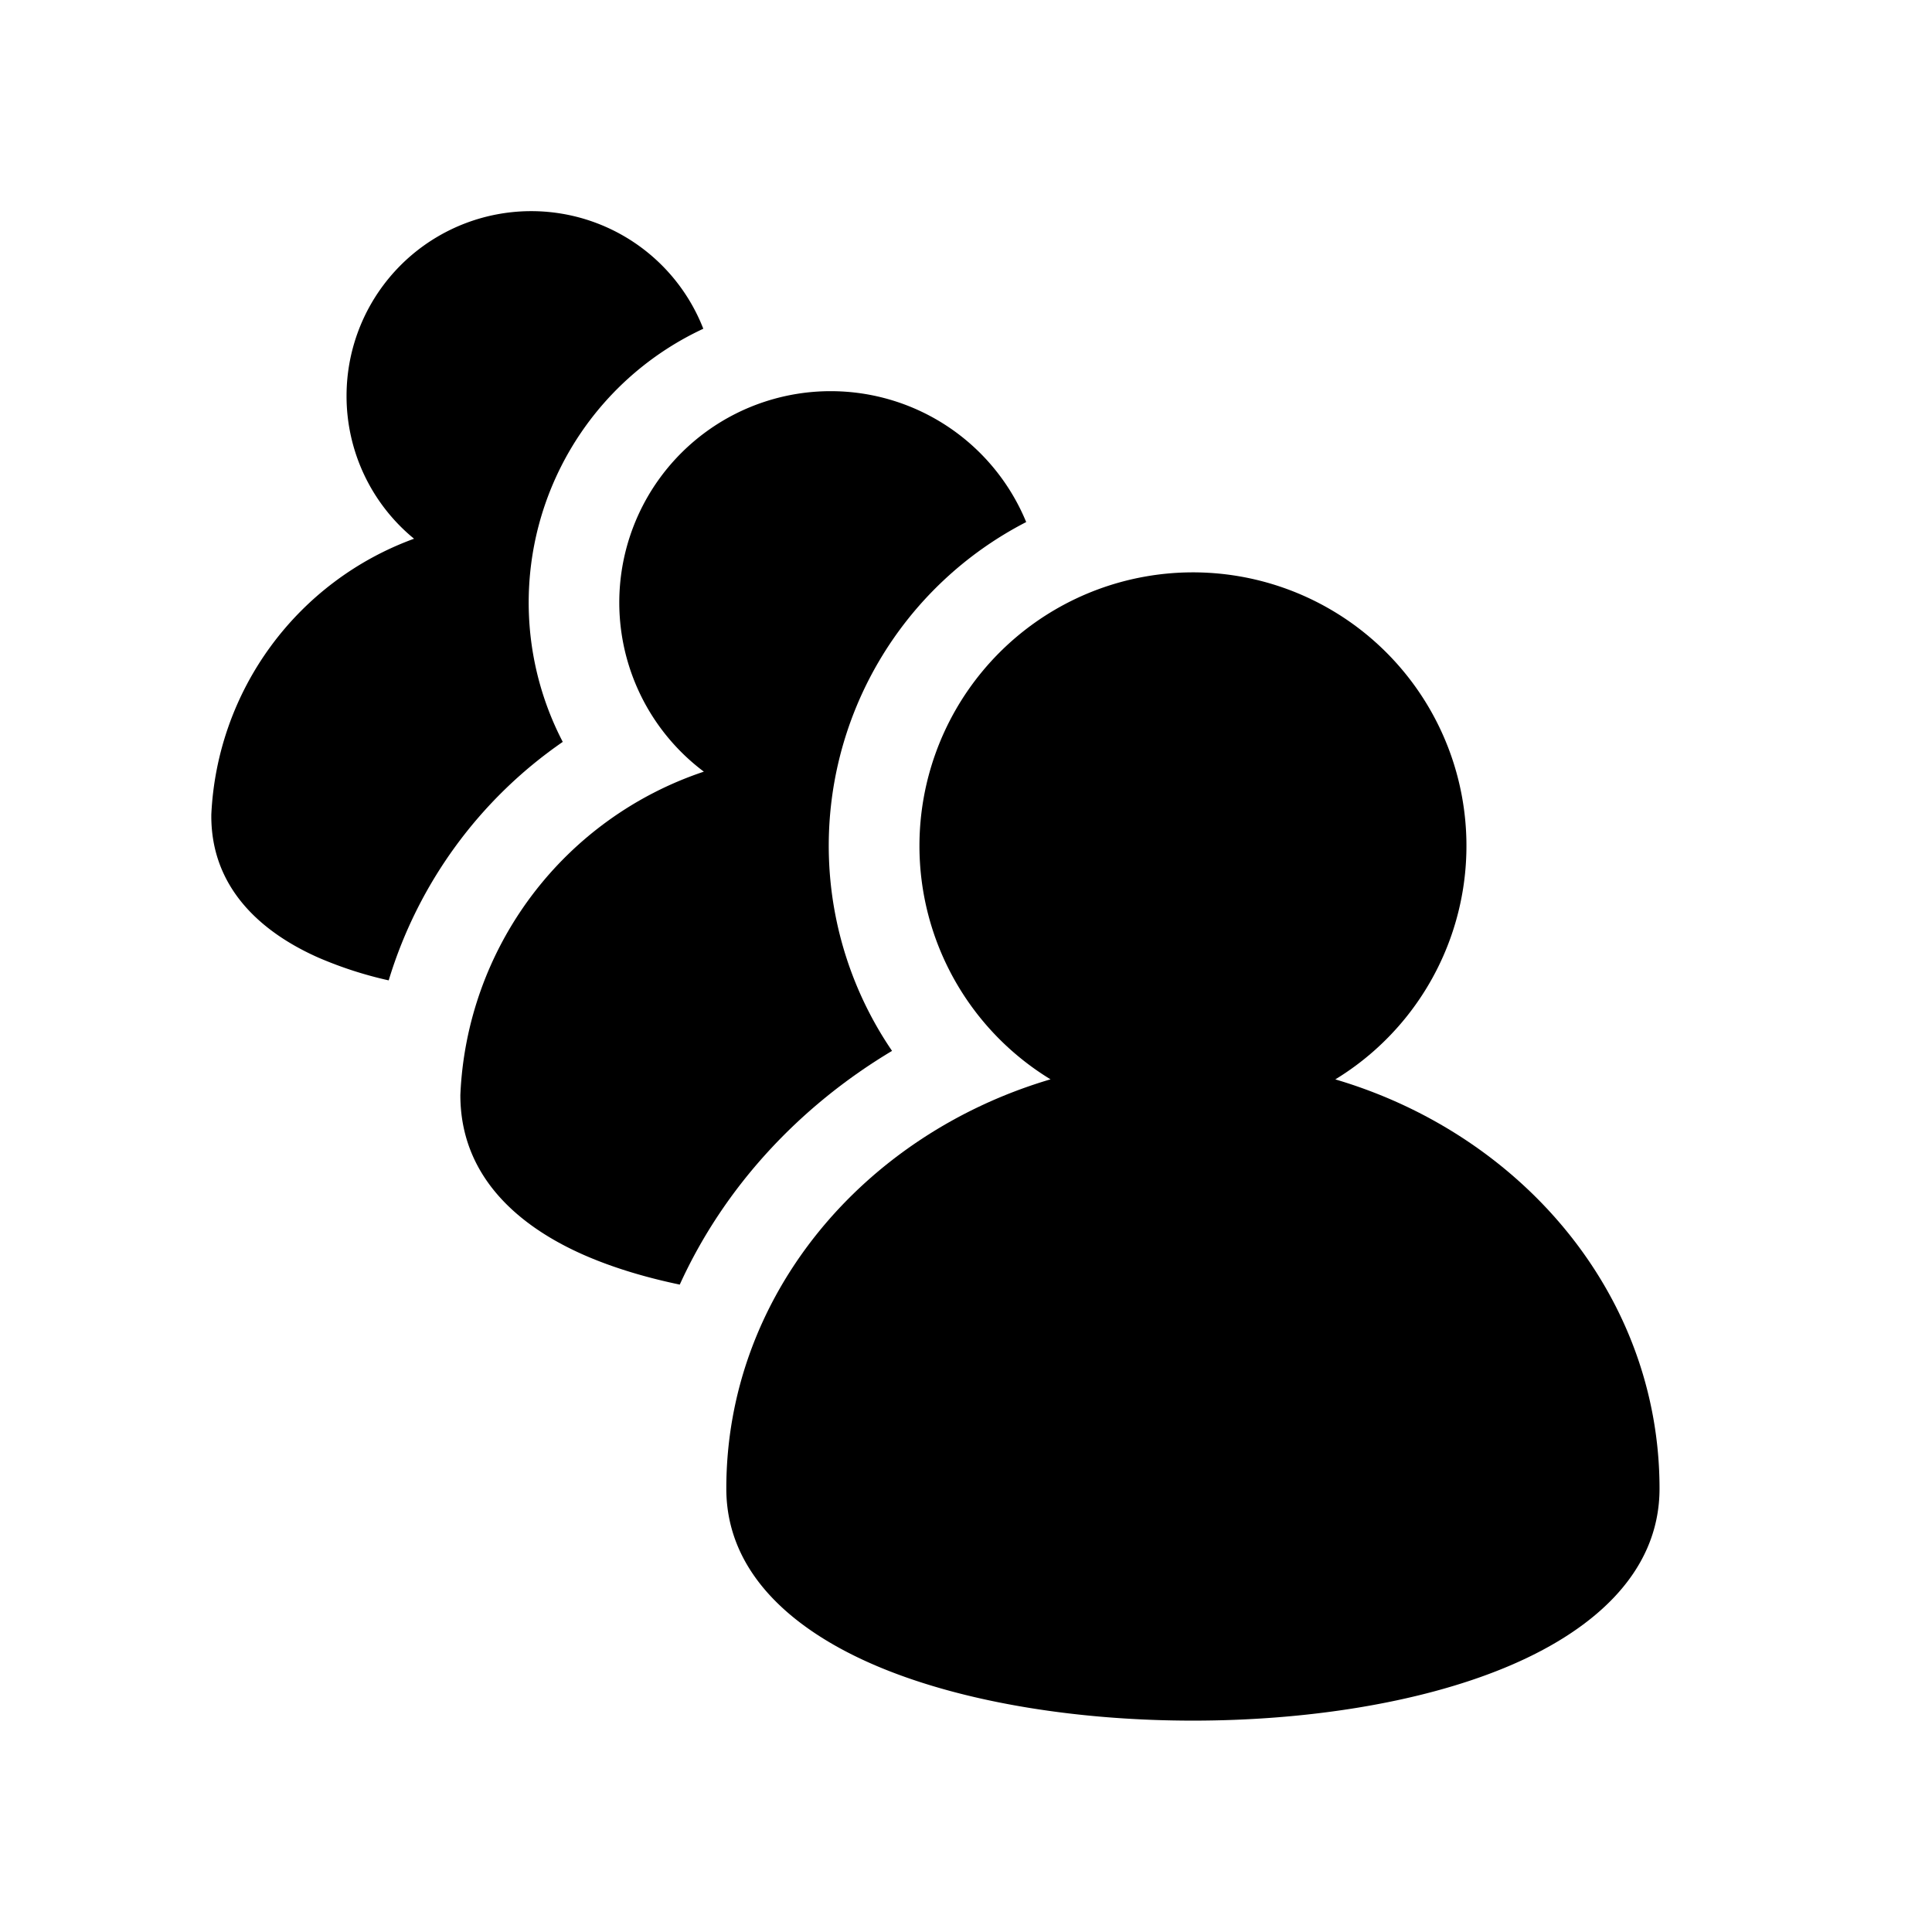 <svg xmlns="http://www.w3.org/2000/svg" width="32" height="32" viewBox="0 0 32 32"><path d="M5.74 6.559a3.059 3.059 0 0 1 5.909-1.114 5.002 5.002 0 0 0-2.328 6.843 7.408 7.408 0 0 0-2.883 3.95 6.5 6.5 0 0 1-1.167-.378c-.964-.428-1.771-1.165-1.771-2.342v-.023a5.115 5.115 0 0 1 3.358-4.572A3.053 3.053 0 0 1 5.74 6.56Z"/><path d="M13.759 6.479a3.501 3.501 0 0 0-2.101 6.302 5.911 5.911 0 0 0-4.033 5.357c0 1.344.959 2.183 2.099 2.671.468.2.99.354 1.535.468.734-1.613 1.978-2.951 3.516-3.871a6.03 6.03 0 0 1 2.222-8.759 3.502 3.502 0 0 0-3.238-2.168Z"/><path d="M15.229 14.009a4.53 4.53 0 1 1 6.888 3.869c3.095.913 5.37 3.577 5.37 6.778 0 1.434-1.166 2.393-2.57 2.97-1.433.59-3.31.873-5.159.873-1.848 0-3.725-.283-5.16-.873-1.403-.577-2.568-1.536-2.568-2.97 0-3.201 2.275-5.865 5.37-6.779a4.527 4.527 0 0 1-2.171-3.868Z"/></svg>